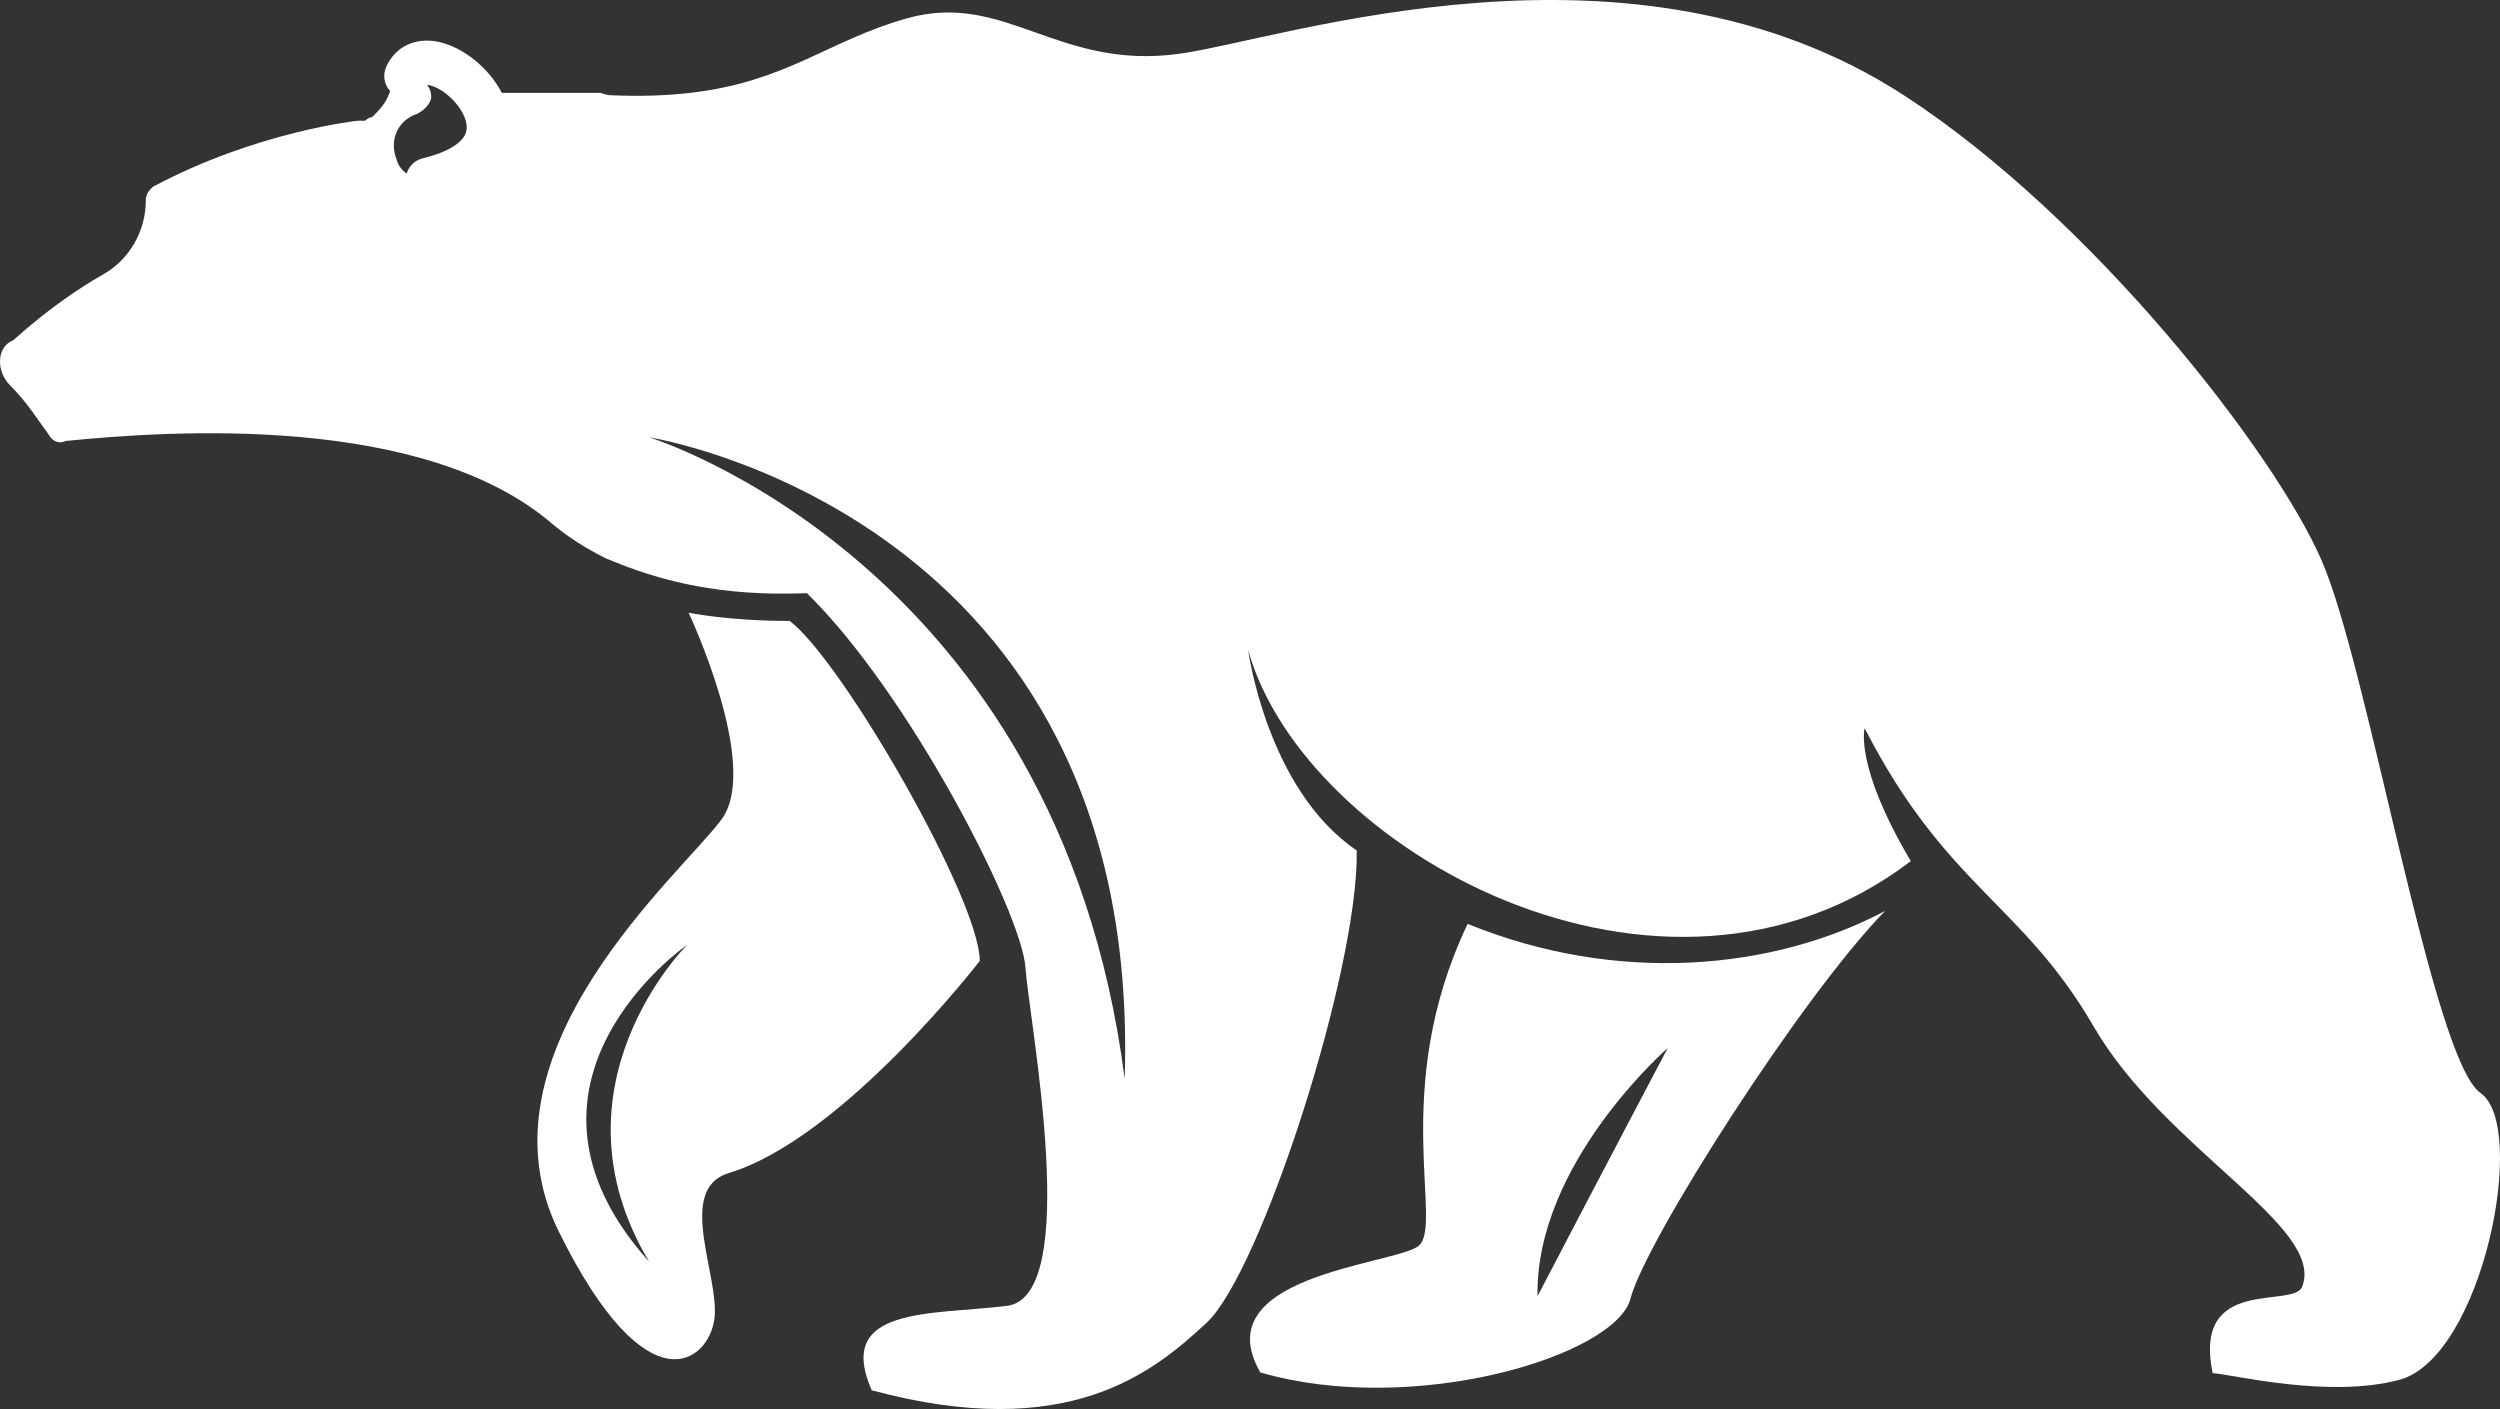 <svg version="1.1" id="图层_1" x="0px" y="0px" width="159.838px" height="90.084px" viewBox="0 0 159.838 90.084" enable-background="new 0 0 159.838 90.084" xml:space="preserve" xmlns="http://www.w3.org/2000/svg" xmlns:xlink="http://www.w3.org/1999/xlink" xmlns:xml="http://www.w3.org/XML/1998/namespace">
  <rect x="0" y="0" width="159.838" height="90.084" fill="#333333" stroke="none"/>
  <path fill="#FFFFFF" d="M46.593,75c7.299-2.209,16.048-13.562,16.048-13.562c0-3.926-8.838-19.253-12.152-21.738
	c-3.984,0-6.464-0.529-6.464-0.529s4.61,9.762,2.125,13.191c-2.486,3.435-16.098,14.914-10.416,26.396
	c5.681,11.48,9.587,8.284,9.942,5.563C46.03,81.599,43.177,76.034,46.593,75z M41.504,80.672
	c-10.292-11.47,2.435-20.269,2.435-20.269S34.798,69.44,41.504,80.672z" class="color c1"/>
  <path fill="#FFFFFF" d="M158.591,69.88c-3.076-2.13-7.14-27.064-10.14-34.008c-2.998-6.944-14.677-21.937-26.67-29.745
	c-17.479-11.38-39.769-3.593-46.397-2.686c-7.78,1.064-11.144-4.039-17.416-2.264c-5.053,1.43-7.642,4.043-13.834,4.761
	c-1.498,0.173-3.199,0.239-5.204,0.146c-0.205-0.034-0.374-0.088-0.53-0.146h-0.187h-6.126c-0.858-1.642-2.529-2.946-4.06-3.263
	c-1.473-0.306-2.751,0.305-3.331,1.591c-0.245,0.543-0.129,1.157,0.255,1.562c-0.015,0.038-0.037,0.069-0.051,0.11
	c-0.222,0.667-0.668,1.111-1.112,1.557c-0.223,0-0.444,0.223-0.444,0.223s0,0-0.224,0h-0.223c0,0-6.454,0.668-13.13,4.229
	c-0.224,0.222-0.446,0.444-0.446,0.89c0,2.003-1.112,3.783-2.671,4.674c-1.557,0.89-3.56,2.225-5.785,4.229
	c-1.113,0.445-1.113,2.003-0.224,2.894c1.114,1.111,1.781,2.225,2.449,3.115c0.222,0.445,0.667,0.667,1.112,0.445
	c6.676-0.668,22.923-1.781,31.157,5.341c0.314,0.262,0.639,0.509,0.972,0.744c0.759,0.537,1.568,1.004,2.414,1.425
	c0.299,0.124,0.615,0.251,0.947,0.38c2.596,1.004,6.286,2.072,11.9,1.841c6.628,6.51,13.729,20.477,13.967,23.908
	c0.236,3.434,3.668,21.068-1.185,21.66s-11.008,0.015-8.64,5.395c12.546,3.379,17.99-1.133,21.423-4.328
	c3.433-3.195,9.705-22.488,9.587-30.183c-5.759-3.905-6.943-12.822-6.943-12.822c3.509,12.711,26.449,25.613,42.367,13.502
	c-3.628-6.121-2.952-8.5-2.952-8.5c5.217,10.155,10.059,11.174,14.637,19.063c4.576,7.892,14.836,12.789,13.336,16.649
	c-0.553,1.42-7.023-0.752-5.723,5.521c1.42,0.117,7.418,1.619,11.915,0.436C158.715,86.824,161.669,72.011,158.591,69.88z
	 M29.799,8.444c-0.198,0.691-1.212,1.305-2.78,1.682c-0.506,0.122-0.878,0.505-1.019,0.971c-0.313-0.221-0.554-0.527-0.654-0.931
	c-0.445-1.113,0-2.448,1.336-2.894c0.444-0.223,0.89-0.667,0.89-1.112c0-0.258-0.102-0.515-0.262-0.734
	c0.258,0.008,0.938,0.242,1.621,0.935C29.62,7.059,29.961,7.876,29.799,8.444z M71.906,68.967
	c-4.242-32.995-30.402-41.008-30.402-41.008S73.084,32.909,71.906,68.967z" class="color c1"/>
  <path fill="#FFFFFF" d="M93.835,59.069c-5.089,10.65-1.42,19.447-3.195,20.632c-1.774,1.184-13.61,1.894-10.06,8.048
	c9.823,2.841,22.724-1.064,23.67-4.732c0.946-3.67,10.946-19.332,16.272-24.774C113.362,62.028,103.421,62.974,93.835,59.069z
	 M98.302,82.872c-0.156-8.484,8.327-15.869,8.327-15.869S102.544,74.735,98.302,82.872z" class="color c1"/>
</svg>